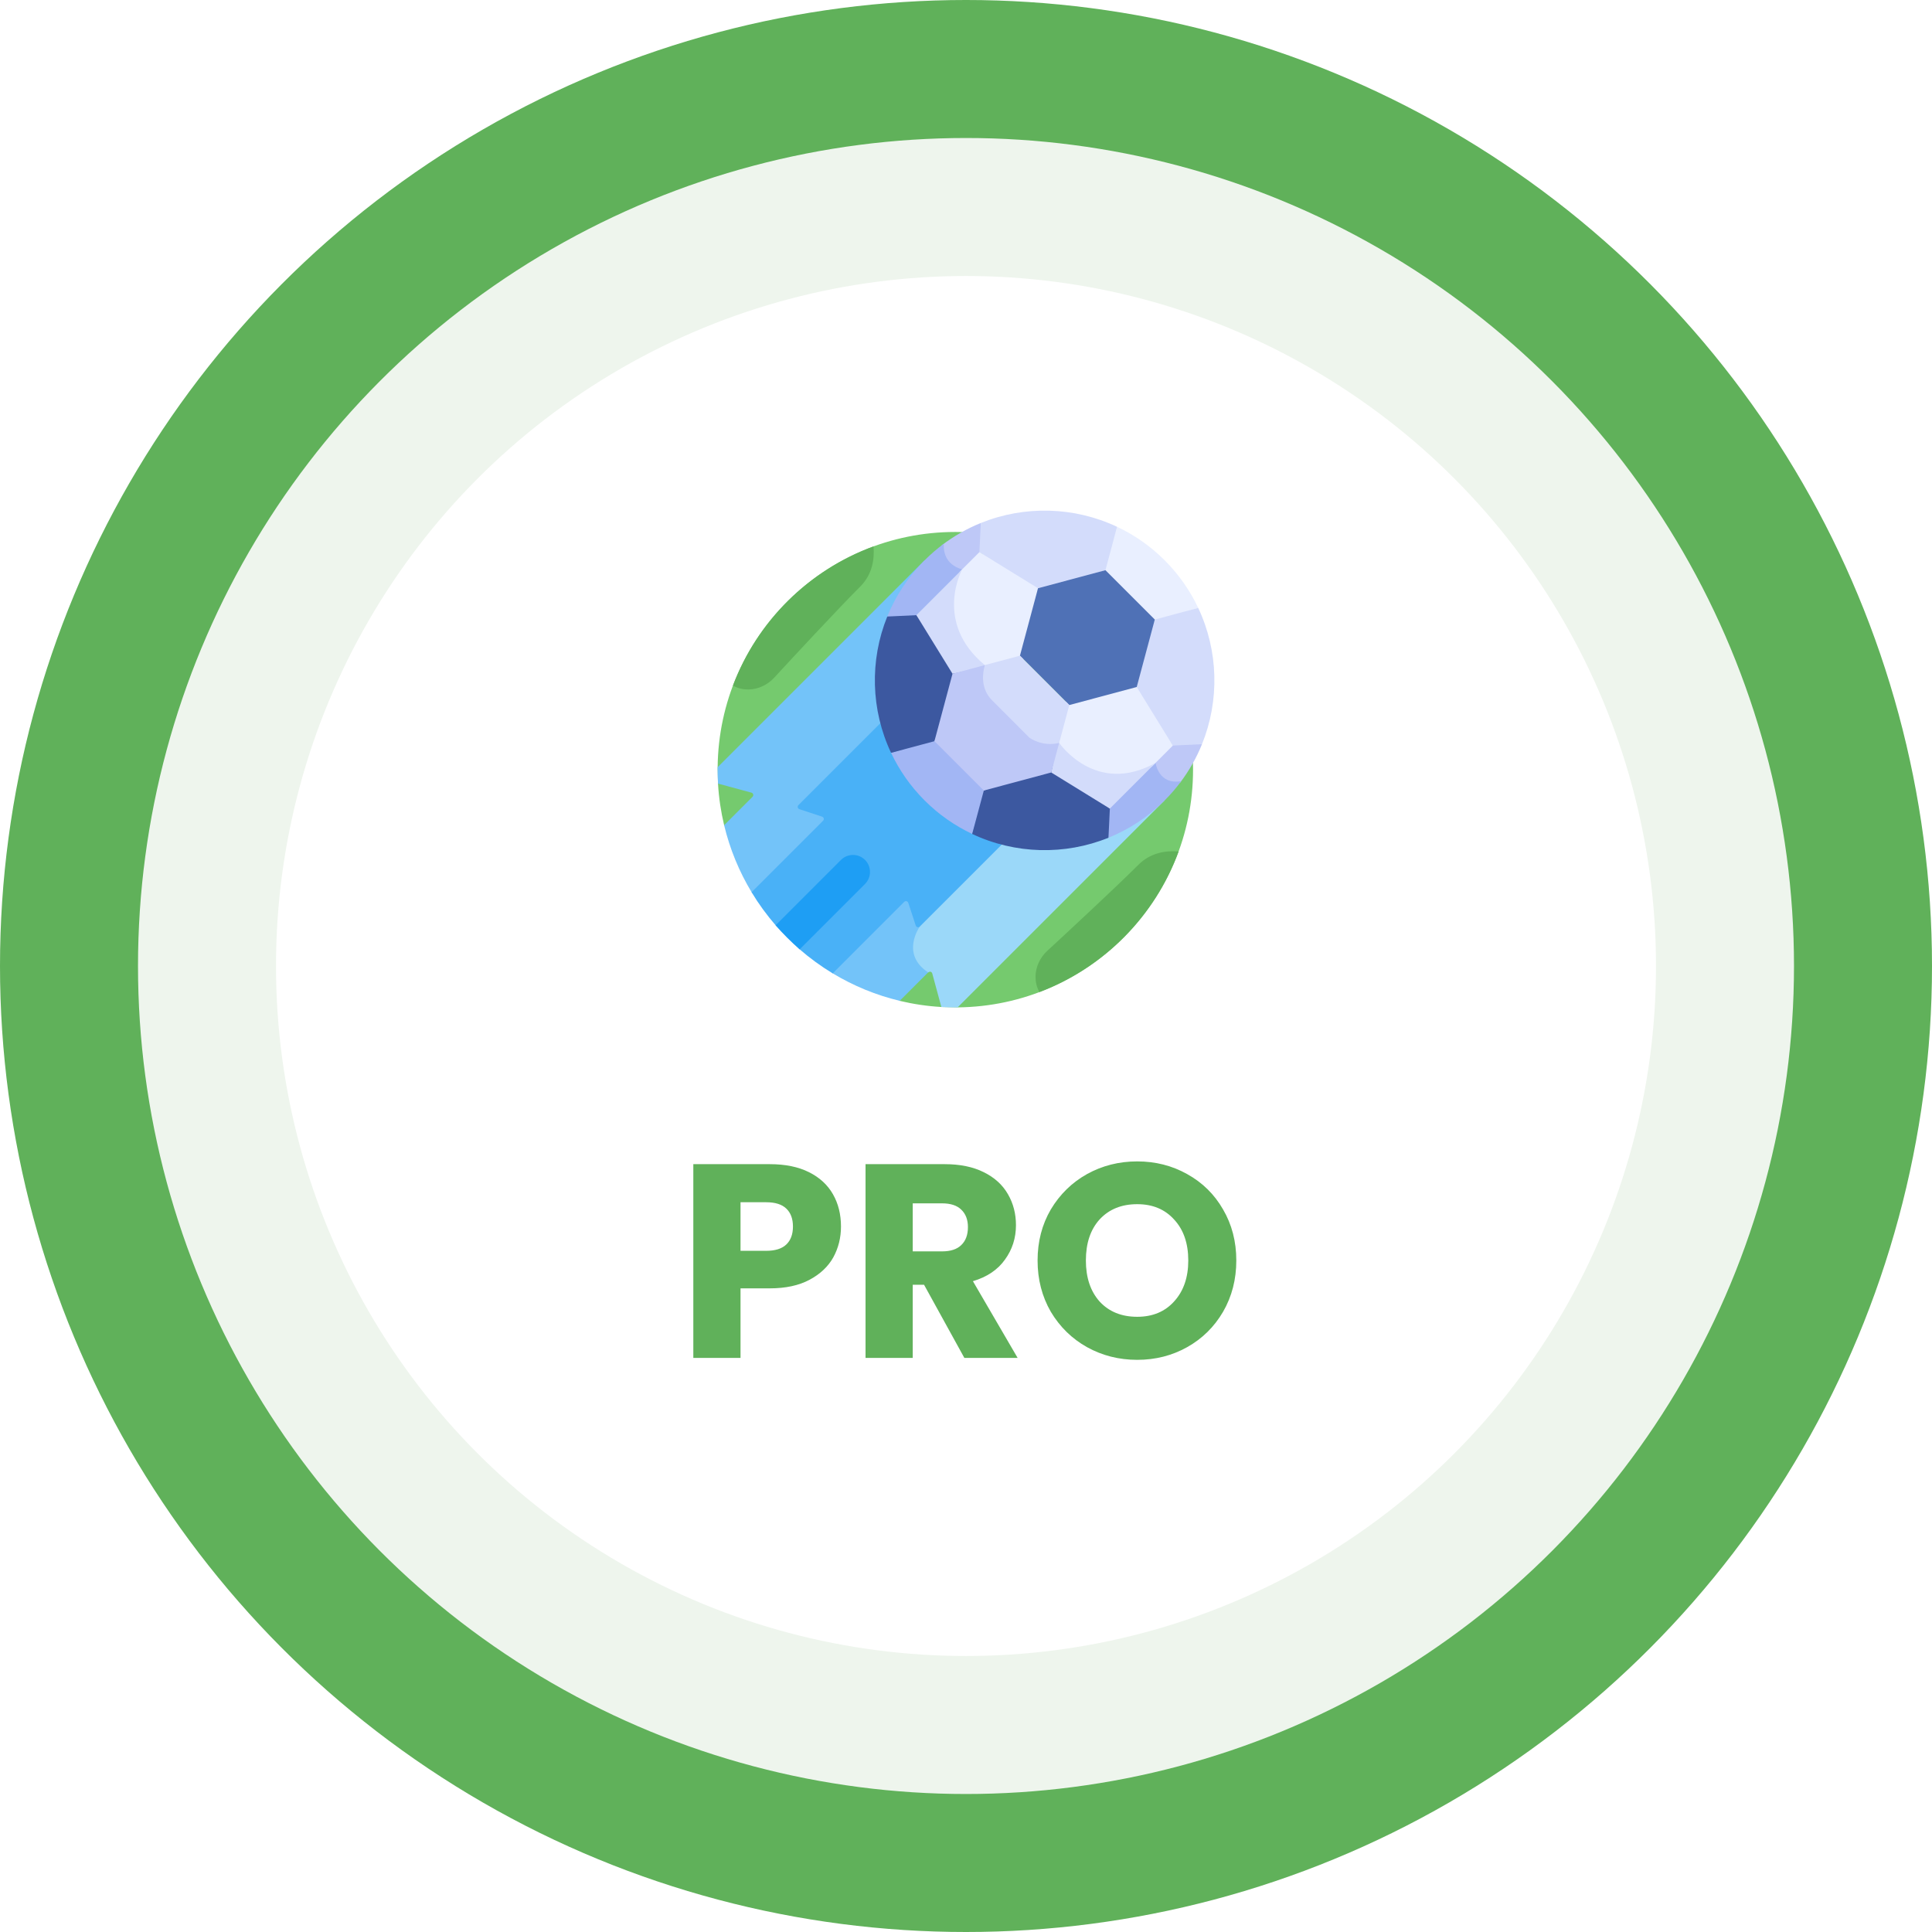 <svg width="100" height="100" viewBox="0 0 100 100" fill="none" xmlns="http://www.w3.org/2000/svg">
<circle cx="50" cy="50" r="50" fill="#60B15A"/>
<circle cx="50" cy="50" r="42.857" fill="#EEF5ED"/>
<g filter="url(#filter0_d)">
<circle cx="50" cy="50" r="35.714" fill="white"/>
</g>
<g clip-path="url(#clip0)">
<path d="M49.448 27.534C42.694 27.534 37.213 32.975 37.145 39.712L37.164 40.56C37.207 41.297 37.315 42.016 37.481 42.713L46.569 51.804C47.267 51.971 47.987 52.079 48.724 52.122L49.569 52.142C56.309 52.077 61.752 46.594 61.752 39.839C61.752 33.043 56.243 27.534 49.448 27.534Z" fill="#75CA6E"/>
<path d="M48.121 50.295L48.121 50.293L48.083 50.268C47.673 49.999 47.429 49.667 47.358 49.282C47.234 48.617 47.667 48.006 47.671 48L47.683 47.984L48.579 41.056C48.518 40.999 48.459 40.942 48.4 40.883C45.27 37.753 45.27 32.678 48.4 29.548L47.853 29.002L37.144 39.711C37.144 39.754 37.143 39.796 37.143 39.838C37.143 40.08 37.15 40.321 37.164 40.559L38.895 41.028C38.989 41.054 39.021 41.172 38.952 41.241L37.481 42.712C37.778 43.953 38.263 45.12 38.904 46.183L43.098 50.379C44.161 51.02 45.328 51.506 46.569 51.803L48.041 50.331C48.064 50.308 48.093 50.297 48.121 50.295Z" fill="#73C3F9"/>
<path d="M48.254 50.388L48.724 52.121C48.963 52.135 49.204 52.143 49.447 52.143C49.488 52.143 49.528 52.142 49.568 52.141L60.28 41.429L59.734 40.883C56.641 43.976 51.649 44.012 48.511 40.991L47.61 47.956C47.61 47.956 46.585 49.375 48.041 50.331C48.111 50.262 48.229 50.293 48.254 50.388Z" fill="#9BD8F9"/>
<path d="M59.758 39.602C59.911 40.233 60.378 40.612 61.076 40.52C61.55 39.896 61.93 39.223 62.215 38.52L60.597 38.482L59.237 39.843C59.407 39.776 59.58 39.697 59.758 39.602Z" fill="#BEC8F7"/>
<path d="M61.142 40.432C59.96 40.643 59.813 39.484 59.813 39.484C59.666 39.566 59.521 39.638 59.379 39.701L57.336 41.744L57.374 43.361C58.433 42.932 59.425 42.288 60.283 41.429C60.599 41.114 60.885 40.78 61.142 40.432Z" fill="#A2B6F4"/>
<path d="M48.747 28.223C48.717 28.534 48.744 29.309 49.692 29.581C49.692 29.581 49.601 29.736 49.493 29.998L50.803 28.687L50.766 27.07C50.056 27.358 49.377 27.742 48.747 28.223Z" fill="#BEC8F7"/>
<path d="M48.853 28.143C48.505 28.4 48.172 28.686 47.856 29.002C46.998 29.86 46.354 30.852 45.925 31.911L47.542 31.949L49.602 29.889C49.709 29.627 49.801 29.472 49.801 29.472C48.881 29.208 48.828 28.47 48.853 28.143Z" fill="#A2B6F4"/>
<path d="M59.663 32.176L62.019 31.465C61.599 30.574 61.02 29.738 60.283 29.001C59.546 28.264 58.711 27.686 57.819 27.266L57.108 29.621L59.663 32.176Z" fill="#E9EFFF"/>
<path d="M57.819 27.267C55.599 26.219 53.03 26.154 50.765 27.071L50.694 28.579L53.641 30.77L57.218 29.513L57.819 27.267Z" fill="#D3DCFB"/>
<path d="M62.019 31.465C63.067 33.686 63.132 36.255 62.215 38.519L60.707 38.59L58.382 35.679L59.773 32.067L62.019 31.465Z" fill="#D3DCFB"/>
<path d="M50.694 28.578L49.692 29.58C49.692 29.58 47.88 32.654 50.866 34.533C50.873 34.538 50.88 34.543 50.887 34.547L52.974 34.119L53.727 30.447L50.694 28.578Z" fill="#E9EFFF"/>
<path d="M48.4 40.883C47.237 39.721 46.507 38.29 46.208 36.791L41.327 41.672C41.26 41.74 41.287 41.854 41.377 41.883L42.552 42.27C42.642 42.299 42.67 42.414 42.602 42.481L38.902 46.181C39.271 46.794 39.694 47.372 40.161 47.909L41.374 49.123C41.911 49.59 42.488 50.012 43.101 50.382L46.802 46.68C46.869 46.613 46.983 46.64 47.013 46.73L47.399 47.906C47.429 47.996 47.543 48.023 47.61 47.956L52.492 43.075C50.992 42.776 49.562 42.045 48.4 40.883Z" fill="#49B1F7"/>
<path d="M43.529 44.509L40.145 47.893C40.53 48.336 40.946 48.752 41.39 49.137L44.774 45.753C45.116 45.411 45.116 44.851 44.774 44.509C44.432 44.166 43.872 44.166 43.529 44.509Z" fill="#1E9EF4"/>
<path d="M51.031 40.809L50.32 43.164C49.429 42.744 48.593 42.166 47.856 41.429C47.119 40.692 46.541 39.856 46.121 38.965L48.476 38.254L51.031 40.809Z" fill="#A2B6F4"/>
<path d="M46.121 38.966C45.073 36.745 45.008 34.176 45.925 31.912L47.433 31.841L49.815 34.736L48.367 38.364L46.121 38.966Z" fill="#3C58A0"/>
<path d="M50.32 43.166C52.541 44.213 55.11 44.279 57.374 43.361L57.446 41.853L54.552 39.464L50.922 40.919L50.32 43.166Z" fill="#3C58A0"/>
<path d="M55.165 36.312L54.71 38.53L54.783 38.529C54.891 38.677 55.349 39.26 56.116 39.683C56.882 40.105 58.099 40.43 59.63 39.668L60.706 38.592L58.837 35.559L55.165 36.312Z" fill="#E9EFFF"/>
<path d="M54.823 38.452L54.726 38.453L54.412 39.984L57.445 41.853L59.814 39.485C56.709 41.211 54.823 38.452 54.823 38.452Z" fill="#D3DCFB"/>
<path d="M49.801 29.473L47.433 31.841L49.302 34.874L51.093 34.507C51.056 34.479 51.013 34.457 50.976 34.426C48.296 32.215 49.801 29.473 49.801 29.473Z" fill="#D3DCFB"/>
<path d="M52.792 33.938L55.347 36.493L58.837 35.558L59.772 32.068L57.217 29.513L53.727 30.448L52.792 33.938Z" fill="#4F71B6"/>
<path d="M50.919 34.44C50.773 34.93 50.676 35.722 51.283 36.329C52.228 37.274 53.215 38.261 53.215 38.261C53.215 38.261 53.914 38.77 54.807 38.509L55.347 36.493L52.792 33.938L50.919 34.44Z" fill="#D3DCFB"/>
<path d="M50.975 34.425L49.302 34.873L48.367 38.363L50.922 40.918L54.412 39.983L54.823 38.451C53.957 38.675 53.288 38.188 53.288 38.188C53.288 38.188 52.301 37.201 51.356 36.255C50.772 35.672 50.839 34.917 50.975 34.425Z" fill="#BEC8F7"/>
<path d="M37.937 35.485C38.206 35.639 38.484 35.69 38.741 35.687C39.248 35.679 39.727 35.451 40.071 35.078C40.92 34.158 43.362 31.524 44.526 30.36C45.145 29.741 45.27 28.963 45.213 28.282C41.864 29.51 39.197 32.152 37.937 35.485Z" fill="#60B15A"/>
<path d="M53.801 51.349C53.647 51.08 53.596 50.801 53.599 50.544C53.607 50.037 53.835 49.559 54.207 49.215C55.127 48.365 57.761 45.924 58.925 44.76C59.545 44.141 60.322 44.016 61.004 44.073C59.776 47.422 57.134 50.088 53.801 51.349Z" fill="#60B15A"/>
</g>
<path d="M43.529 63.485C43.529 64.066 43.395 64.599 43.129 65.085C42.862 65.561 42.452 65.947 41.9 66.242C41.348 66.537 40.662 66.685 39.843 66.685H38.329V70.285H35.886V60.257H39.843C40.643 60.257 41.319 60.395 41.871 60.671C42.424 60.947 42.838 61.328 43.114 61.814C43.391 62.299 43.529 62.857 43.529 63.485ZM39.657 64.742C40.124 64.742 40.471 64.633 40.7 64.414C40.929 64.195 41.043 63.885 41.043 63.485C41.043 63.085 40.929 62.776 40.7 62.557C40.471 62.337 40.124 62.228 39.657 62.228H38.329V64.742H39.657ZM49.915 70.285L47.829 66.499H47.243V70.285H44.8V60.257H48.9C49.691 60.257 50.362 60.395 50.915 60.671C51.477 60.947 51.896 61.328 52.172 61.814C52.448 62.29 52.586 62.823 52.586 63.414C52.586 64.08 52.396 64.676 52.015 65.199C51.643 65.723 51.091 66.095 50.358 66.314L52.672 70.285H49.915ZM47.243 64.771H48.758C49.205 64.771 49.538 64.661 49.758 64.442C49.986 64.223 50.1 63.914 50.1 63.514C50.1 63.133 49.986 62.833 49.758 62.614C49.538 62.395 49.205 62.285 48.758 62.285H47.243V64.771ZM58.862 70.385C57.919 70.385 57.053 70.166 56.262 69.728C55.481 69.29 54.858 68.68 54.391 67.899C53.934 67.109 53.705 66.223 53.705 65.242C53.705 64.261 53.934 63.38 54.391 62.599C54.858 61.819 55.481 61.209 56.262 60.771C57.053 60.333 57.919 60.114 58.862 60.114C59.805 60.114 60.667 60.333 61.448 60.771C62.239 61.209 62.858 61.819 63.305 62.599C63.762 63.38 63.991 64.261 63.991 65.242C63.991 66.223 63.762 67.109 63.305 67.899C62.848 68.68 62.229 69.29 61.448 69.728C60.667 70.166 59.805 70.385 58.862 70.385ZM58.862 68.157C59.662 68.157 60.3 67.89 60.777 67.357C61.262 66.823 61.505 66.118 61.505 65.242C61.505 64.357 61.262 63.652 60.777 63.128C60.3 62.595 59.662 62.328 58.862 62.328C58.053 62.328 57.405 62.59 56.919 63.114C56.443 63.638 56.205 64.347 56.205 65.242C56.205 66.128 56.443 66.838 56.919 67.371C57.405 67.895 58.053 68.157 58.862 68.157Z" fill="#60B15A"/>
<defs>
<filter id="filter0_d" x="7.143" y="7.143" width="85.714" height="85.714" filterUnits="userSpaceOnUse" color-interpolation-filters="sRGB">
<feFlood flood-opacity="0" result="BackgroundImageFix"/>
<feColorMatrix in="SourceAlpha" type="matrix" values="0 0 0 0 0 0 0 0 0 0 0 0 0 0 0 0 0 0 127 0" result="hardAlpha"/>
<feOffset/>
<feGaussianBlur stdDeviation="3.571"/>
<feColorMatrix type="matrix" values="0 0 0 0 0 0 0 0 0 0 0 0 0 0 0 0 0 0 0.07 0"/>
<feBlend mode="normal" in2="BackgroundImageFix" result="effect1_dropShadow"/>
<feBlend mode="normal" in="SourceGraphic" in2="effect1_dropShadow" result="shape"/>
</filter>
<clipPath id="clip0">
<rect width="25.714" height="25.714" fill="white" transform="translate(37.143 26.428)"/>
</clipPath>
</defs>
</svg>

